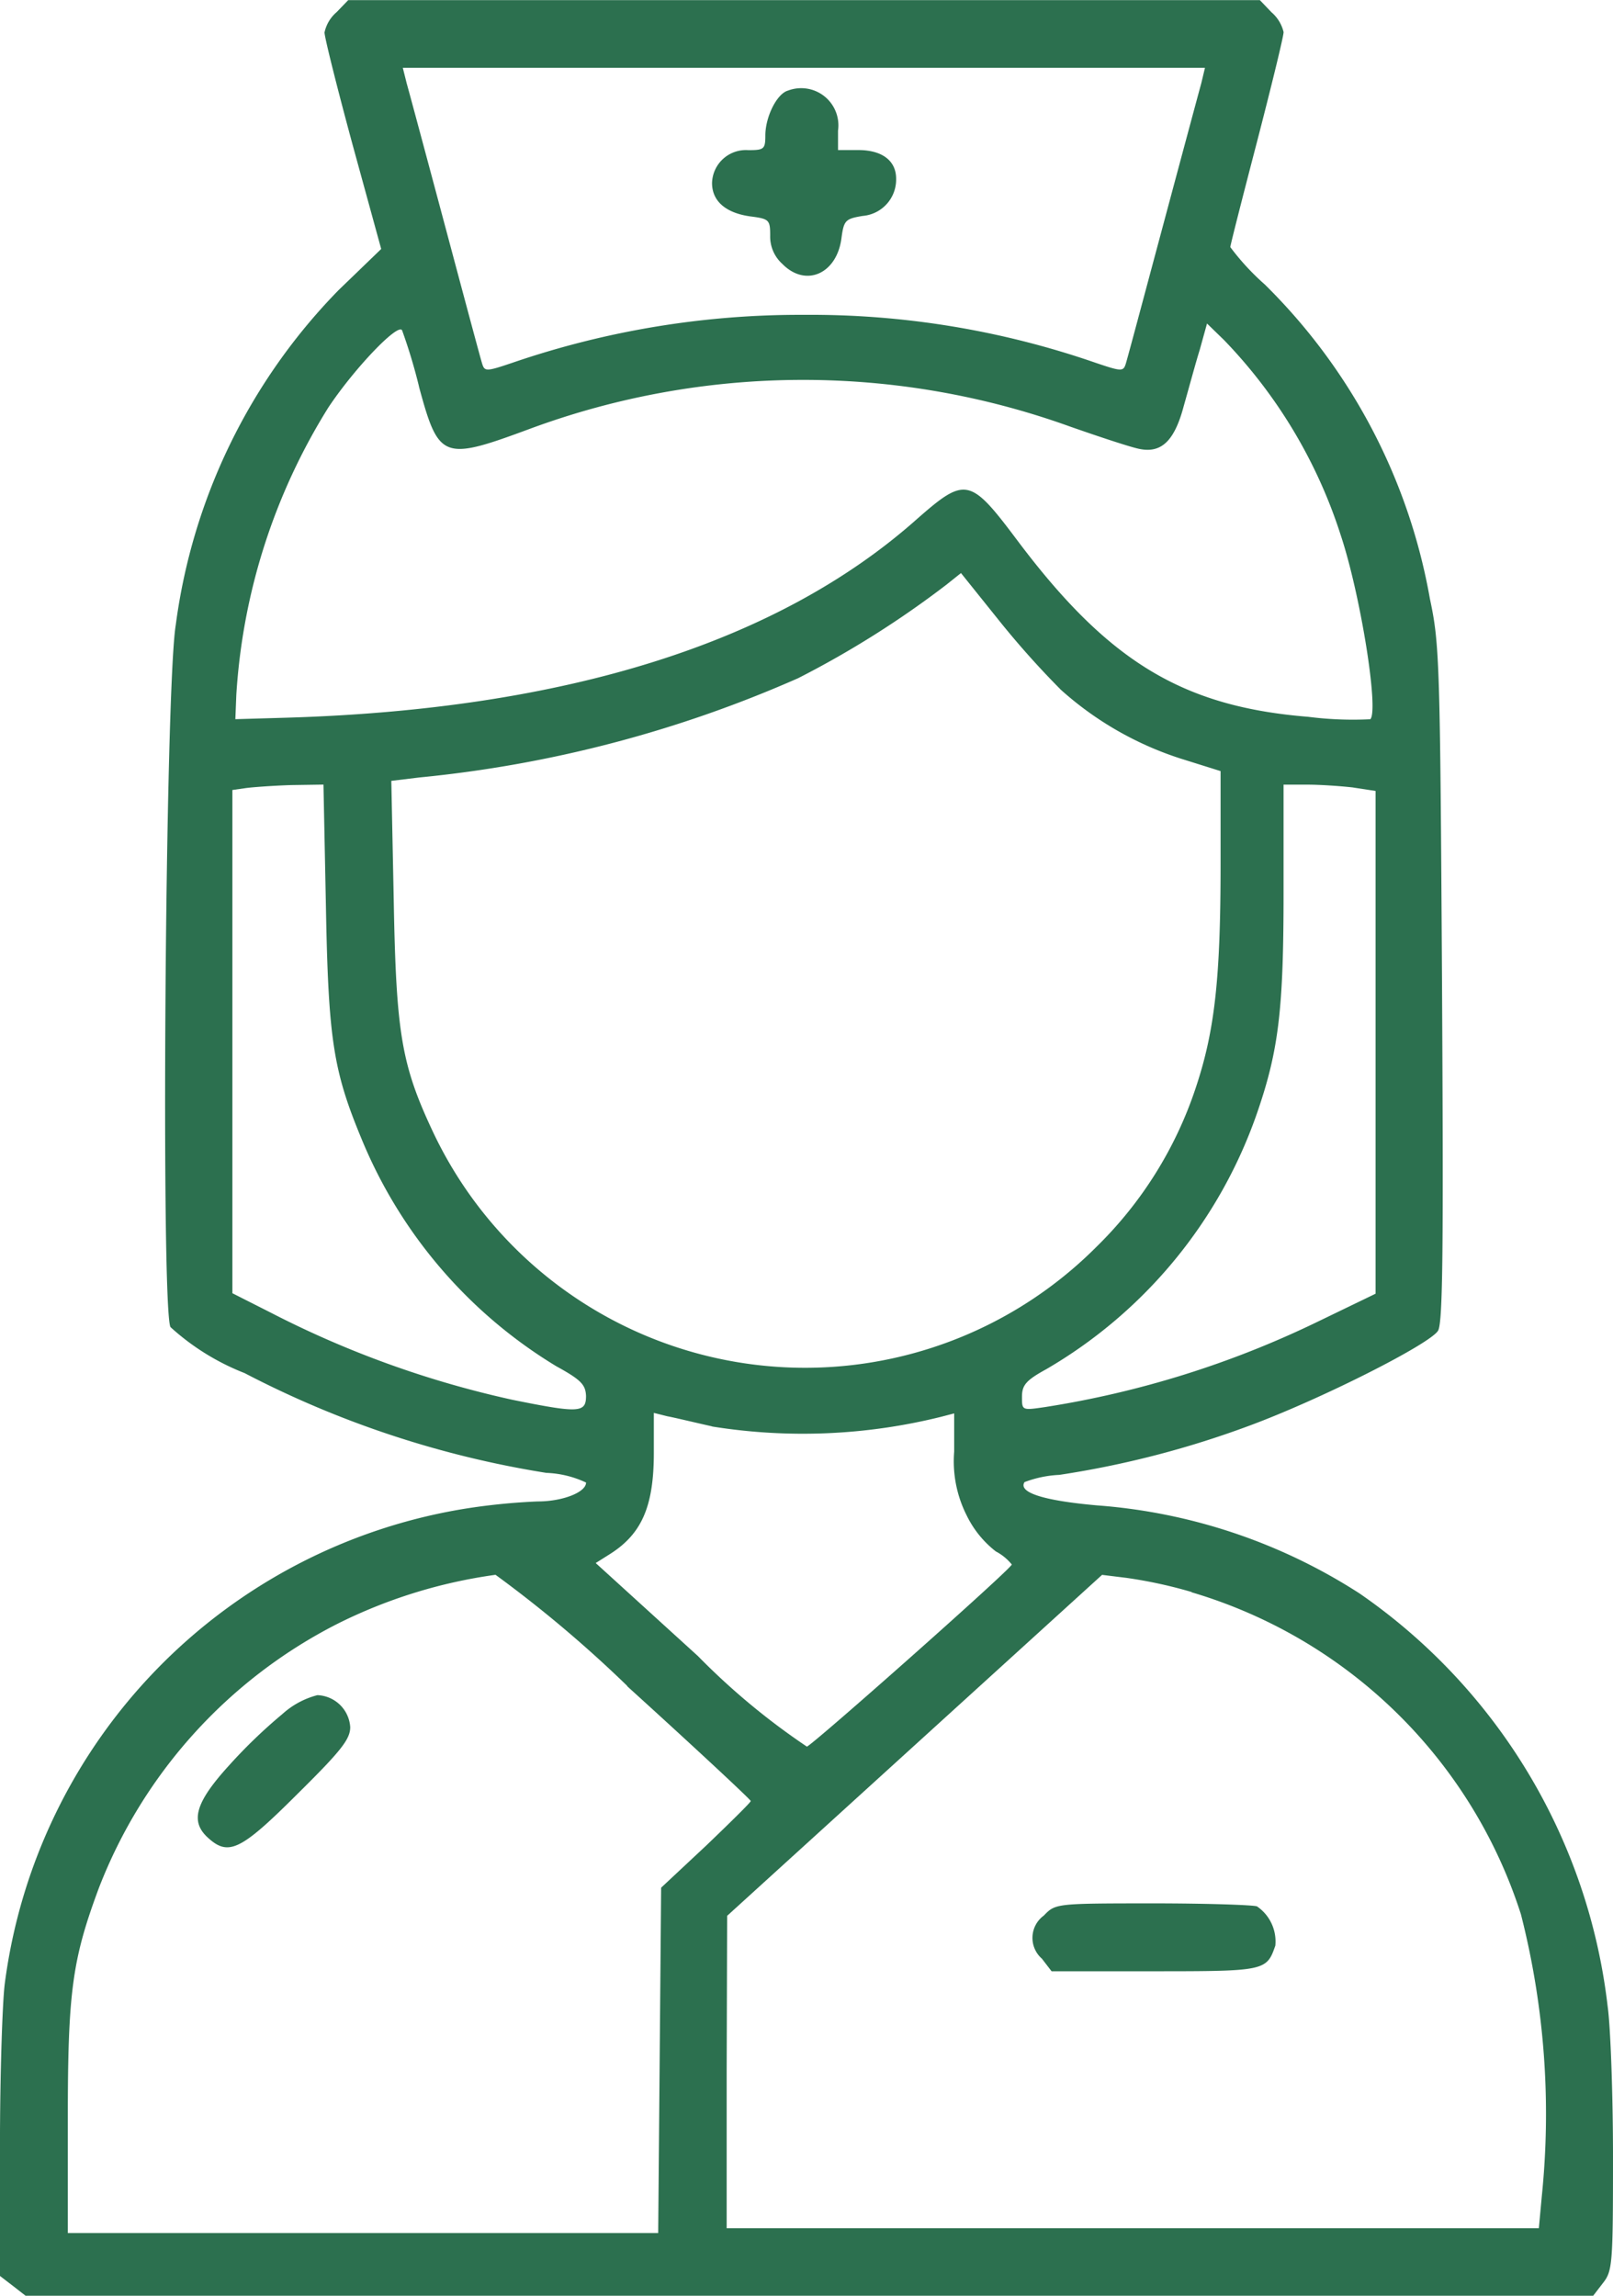 <svg id="nurse" xmlns="http://www.w3.org/2000/svg" width="54.019" height="76.893" viewBox="0 0 54.019 76.893">
  <path id="Path_488" data-name="Path 488" d="M101.274-492.594a1.237,1.237,0,0,0-.406.681c0,.162.422,1.849.941,3.764l.957,3.488-1.428,1.379a19.714,19.714,0,0,0-5.451,11.209c-.357,2.125-.5,22.873-.178,23.522a8.016,8.016,0,0,0,2.482,1.541,33.1,33.1,0,0,0,10.106,3.342,3.408,3.408,0,0,1,1.33.324c0,.324-.779.633-1.622.633a21.042,21.042,0,0,0-2.433.243,18.537,18.537,0,0,0-15.411,15.9c-.081.616-.162,3.082-.162,5.467v4.331l.422.324.438.341h52.495l.324-.422c.324-.406.341-.633.341-4.218,0-2.076-.081-4.348-.178-5.045a19.535,19.535,0,0,0-8.306-13.837,18.765,18.765,0,0,0-8.792-2.952c-1.833-.162-2.644-.438-2.433-.779a3.759,3.759,0,0,1,1.168-.243,31.916,31.916,0,0,0,6.294-1.622c2.433-.892,6.148-2.774,6.391-3.212.162-.292.178-2.92.13-11.647-.065-10.739-.081-11.339-.406-12.864a19.536,19.536,0,0,0-5.532-10.528,8.2,8.2,0,0,1-1.152-1.249c0-.065.406-1.655.892-3.52.487-1.882.892-3.536.892-3.682a1.26,1.26,0,0,0-.406-.665l-.389-.406h-30.53Zm28.956,2.385c-.081.292-.665,2.466-1.3,4.834s-1.184,4.429-1.233,4.575c-.081.243-.146.243-1.006-.049a29.158,29.158,0,0,0-9.766-1.606,29.711,29.711,0,0,0-9.766,1.606c-.86.292-.925.292-1.006.049-.049-.146-.6-2.206-1.233-4.575s-1.217-4.542-1.3-4.834l-.13-.519h26.864Zm-26.2,10.155c.665,2.45.795,2.5,3.731,1.411a26.357,26.357,0,0,1,18.088-.065c1.022.357,2.06.7,2.32.746.73.146,1.168-.276,1.476-1.444.162-.568.389-1.411.535-1.882l.243-.876.568.552a16.751,16.751,0,0,1,3.91,6.538c.665,2,1.282,5.872.99,6.164a11.748,11.748,0,0,1-2.076-.081c-4.234-.341-6.716-1.866-9.766-5.937-1.557-2.076-1.72-2.109-3.326-.7-4.656,4.153-11.777,6.392-21.154,6.667l-1.687.049.032-.811A20.555,20.555,0,0,1,101-479.357c.876-1.314,2.336-2.839,2.466-2.579A18.281,18.281,0,0,1,104.032-480.055Zm21.478,10.139a11.086,11.086,0,0,0,4.023,2.32l1.346.422v3.115c0,3.828-.195,5.58-.827,7.478a13.29,13.29,0,0,1-3.326,5.337,13.778,13.778,0,0,1-22.208-3.812c-1.071-2.271-1.249-3.309-1.33-7.8l-.081-3.991.941-.114a41.282,41.282,0,0,0,12.686-3.326,32.257,32.257,0,0,0,4.964-3.131l.487-.389,1.314,1.638A29.415,29.415,0,0,0,125.51-469.916Zm-24.593,7.284c.081,4.429.243,5.483,1.184,7.754a16.015,16.015,0,0,0,6.537,7.641c.827.454.973.616.99.99,0,.568-.227.584-2.466.13a33.163,33.163,0,0,1-8.095-2.92l-1.282-.649v-16.855l.454-.065c.243-.032.925-.081,1.509-.1l1.087-.016Zm34.407-3.991.746.114v16.839l-1.979.957a32.373,32.373,0,0,1-9.084,2.839c-.779.114-.779.114-.779-.341,0-.389.13-.552.811-.925a15.983,15.983,0,0,0,7.073-8.614c.714-2.076.876-3.455.876-7.332v-3.634h.795C134.205-466.72,134.9-466.672,135.324-466.623Zm-21.478,21.4a19.186,19.186,0,0,0,7.673-.324l.438-.114v1.282a4.011,4.011,0,0,0,.422,2.141,3.415,3.415,0,0,0,.973,1.2,1.711,1.711,0,0,1,.535.438c-.016.146-6.619,6-6.862,6.1a23.333,23.333,0,0,1-3.65-3.034l-3.423-3.115.438-.276c1.1-.681,1.509-1.606,1.509-3.423v-1.33l.454.114C112.6-445.518,113.262-445.356,113.846-445.226Zm-2.839,8.7c2.271,2.06,4.137,3.8,4.137,3.845s-.681.714-1.492,1.492l-1.509,1.411-.049,5.791-.049,5.775H92.271v-3.812c0-4.266.146-5.337,1.038-7.738a16.665,16.665,0,0,1,7.965-8.841,16.984,16.984,0,0,1,5.321-1.655A41.544,41.544,0,0,1,111.008-436.531Zm18.9-3.147a16.494,16.494,0,0,1,11.031,10.788,27.046,27.046,0,0,1,.7,9.425l-.1,1.087h-27.2v-5.24l.016-5.223,6.278-5.71,6.278-5.71.811.1A15.45,15.45,0,0,1,129.906-439.678Z" transform="translate(-90 493)" fill="#2c704f"/>
  <path id="Path_489" data-name="Path 489" d="M239.547-474.629c-.373.1-.762.876-.762,1.509,0,.454-.049.487-.568.487a1.134,1.134,0,0,0-1.217,1.1c0,.616.47,1.006,1.282,1.119.633.081.665.114.665.649a1.229,1.229,0,0,0,.406.941c.779.795,1.817.341,1.979-.844.081-.616.13-.665.714-.762a1.222,1.222,0,0,0,1.119-1.249c0-.6-.47-.957-1.265-.957h-.681v-.649A1.246,1.246,0,0,0,239.547-474.629Z" transform="translate(-213.154 477.662)" fill="#2c704f"/>
  <path id="Path_490" data-name="Path 490" d="M133.672-142.367a17.318,17.318,0,0,0-1.8,1.736c-1.119,1.233-1.3,1.866-.681,2.417.681.616,1.1.406,2.985-1.476,1.46-1.444,1.768-1.833,1.768-2.239a1.144,1.144,0,0,0-1.1-1.071A2.778,2.778,0,0,0,133.672-142.367Z" transform="translate(-124.215 199.777)" fill="#2c704f"/>
  <path id="Path_491" data-name="Path 491" d="M303.538-99.594a.924.924,0,0,0-.065,1.444l.324.422h3.455c3.7,0,3.747-.016,4.039-.86a1.424,1.424,0,0,0-.616-1.314c-.146-.049-1.72-.1-3.5-.1C303.944-100,303.928-100,303.538-99.594Z" transform="translate(-268.58 163.753)" fill="#2c704f"/>
</svg>
